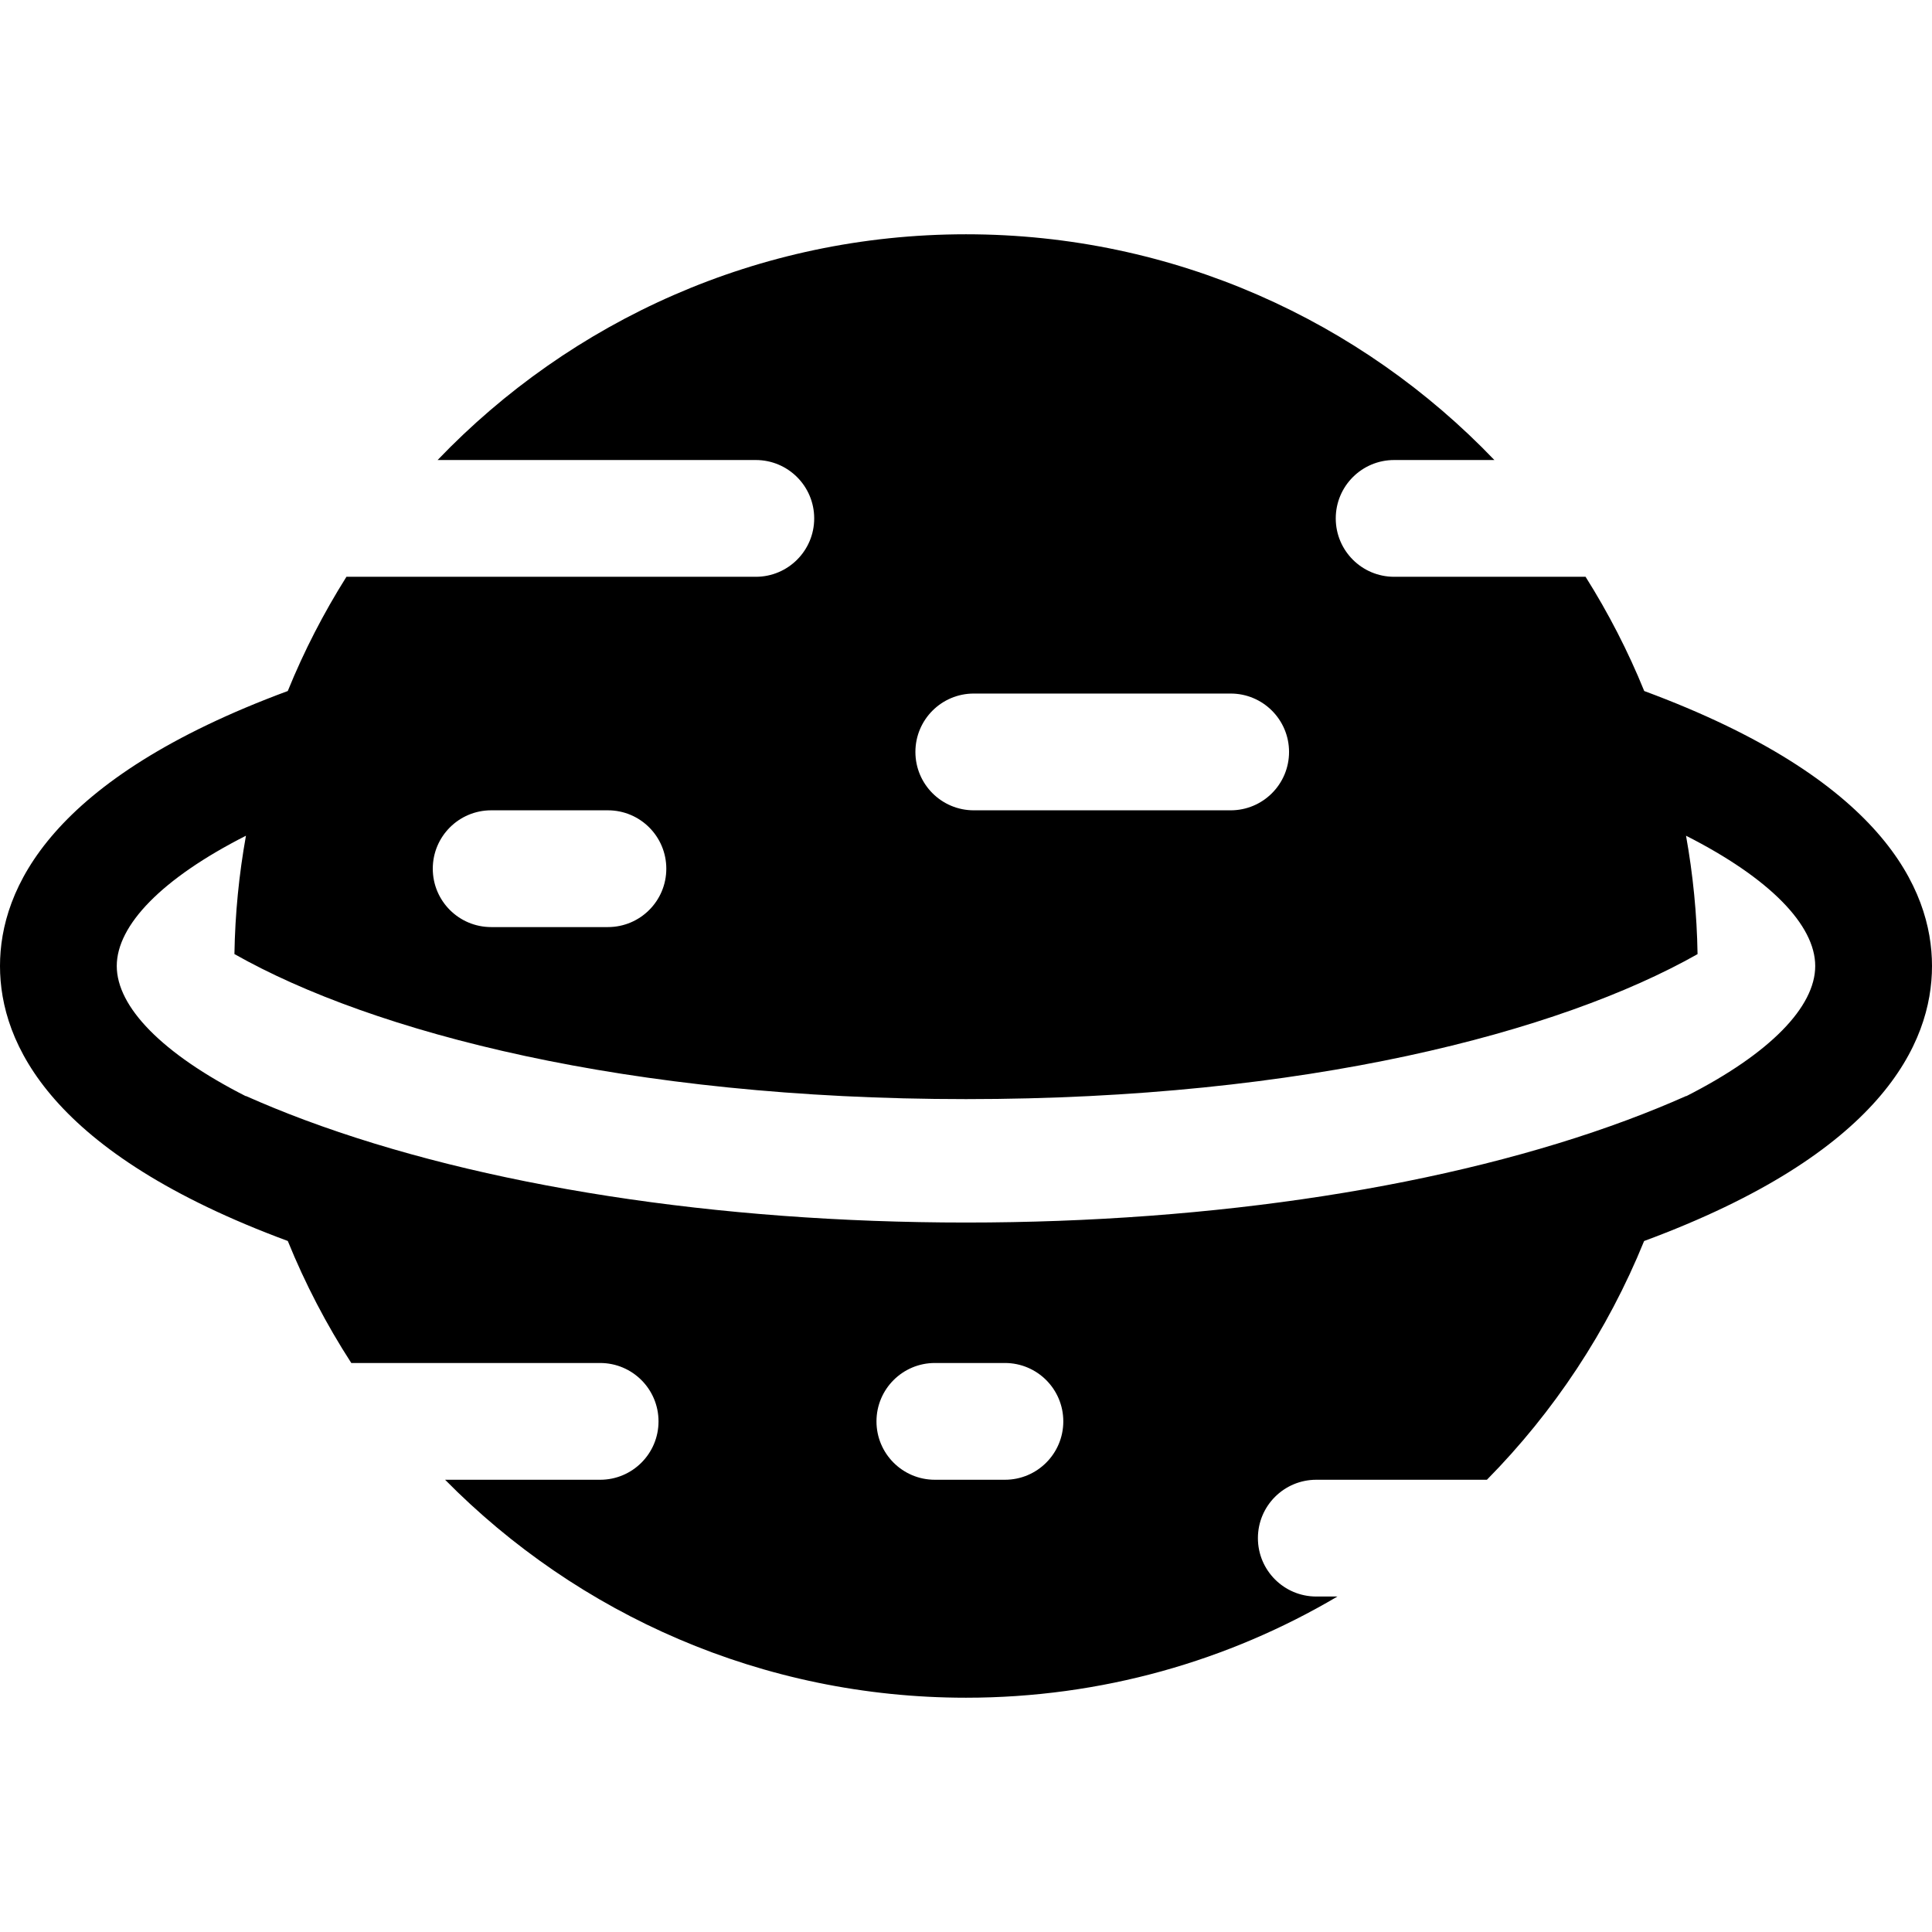 <?xml version="1.0" encoding="iso-8859-1"?>
<!-- Generator: Adobe Illustrator 18.0.0, SVG Export Plug-In . SVG Version: 6.00 Build 0)  -->
<!DOCTYPE svg PUBLIC "-//W3C//DTD SVG 1.1//EN" "http://www.w3.org/Graphics/SVG/1.1/DTD/svg11.dtd">
<svg version="1.1" id="Capa_1" xmlns="http://www.w3.org/2000/svg" xmlns:xlink="http://www.w3.org/1999/xlink" x="0px" y="0px"
	 viewBox="0 0 248.194 248.194" style="enable-background:new 0 0 248.194 248.194;" xml:space="preserve">
<path d="M248.194,124.097c0-9.949-6.498-24.049-36.969-35.325c-2.084-5.135-4.617-10.039-7.535-14.675h-24.593
	c-4.143,0-7.5-3.357-7.5-7.5s3.357-7.5,7.5-7.5h12.879c-17.108-17.865-41.188-29-67.879-29s-50.77,11.135-67.879,29h40.878
	c4.143,0,7.5,3.357,7.5,7.5s-3.357,7.5-7.5,7.5H44.505c-2.918,4.637-5.452,9.54-7.536,14.675C6.498,100.049,0,114.148,0,124.097
	s6.498,24.049,36.971,35.325c2.235,5.502,4.97,10.748,8.158,15.675h31.968c4.143,0,7.5,3.357,7.5,7.5s-3.357,7.5-7.5,7.5H57.179
	c17.045,17.281,40.727,28,66.918,28c17.419,0,33.729-4.742,47.716-13h-2.716c-4.143,0-7.5-3.357-7.5-7.5s3.357-7.5,7.5-7.5h21.919
	c8.606-8.725,15.507-19.13,20.195-30.67C241.694,148.15,248.194,134.048,248.194,124.097z M125.097,89.097h33
	c4.143,0,7.5,3.357,7.5,7.5s-3.357,7.5-7.5,7.5h-33c-4.143,0-7.5-3.357-7.5-7.5S120.954,89.097,125.097,89.097z M63.097,104.097h15
	c4.143,0,7.5,3.357,7.5,7.5s-3.357,7.5-7.5,7.5h-15c-4.143,0-7.5-3.357-7.5-7.5S58.954,104.097,63.097,104.097z M129.097,190.097h-9
	c-4.143,0-7.5-3.357-7.5-7.5s3.357-7.5,7.5-7.5h9c4.143,0,7.5,3.357,7.5,7.5S133.239,190.097,129.097,190.097z M216.612,140.826
	c0.002-0.01,0.004-0.021,0.006-0.031c-2.359,1.049-4.876,2.081-7.581,3.088c-22.803,8.493-52.968,13.17-84.939,13.17
	s-62.137-4.677-84.938-13.17c-2.708-1.009-5.223-2.042-7.583-3.092c0.002,0.011,0.005,0.023,0.007,0.034
	C20.797,135.349,15,129.337,15,124.097c0-5.242,5.802-11.258,16.597-16.736c-0.889,4.945-1.398,10.022-1.481,15.203
	c17.774,10.061,50.46,18.633,93.98,18.633c43.511,0,76.204-8.568,93.981-18.626c-0.083-5.183-0.592-10.263-1.481-15.21
	c10.795,5.478,16.597,11.494,16.597,16.736C233.194,129.337,227.397,135.349,216.612,140.826z"/>
<g>
</g>
<g>
</g>
<g>
</g>
<g>
</g>
<g>
</g>
<g>
</g>
<g>
</g>
<g>
</g>
<g>
</g>
<g>
</g>
<g>
</g>
<g>
</g>
<g>
</g>
<g>
</g>
<g>
</g>
</svg>
